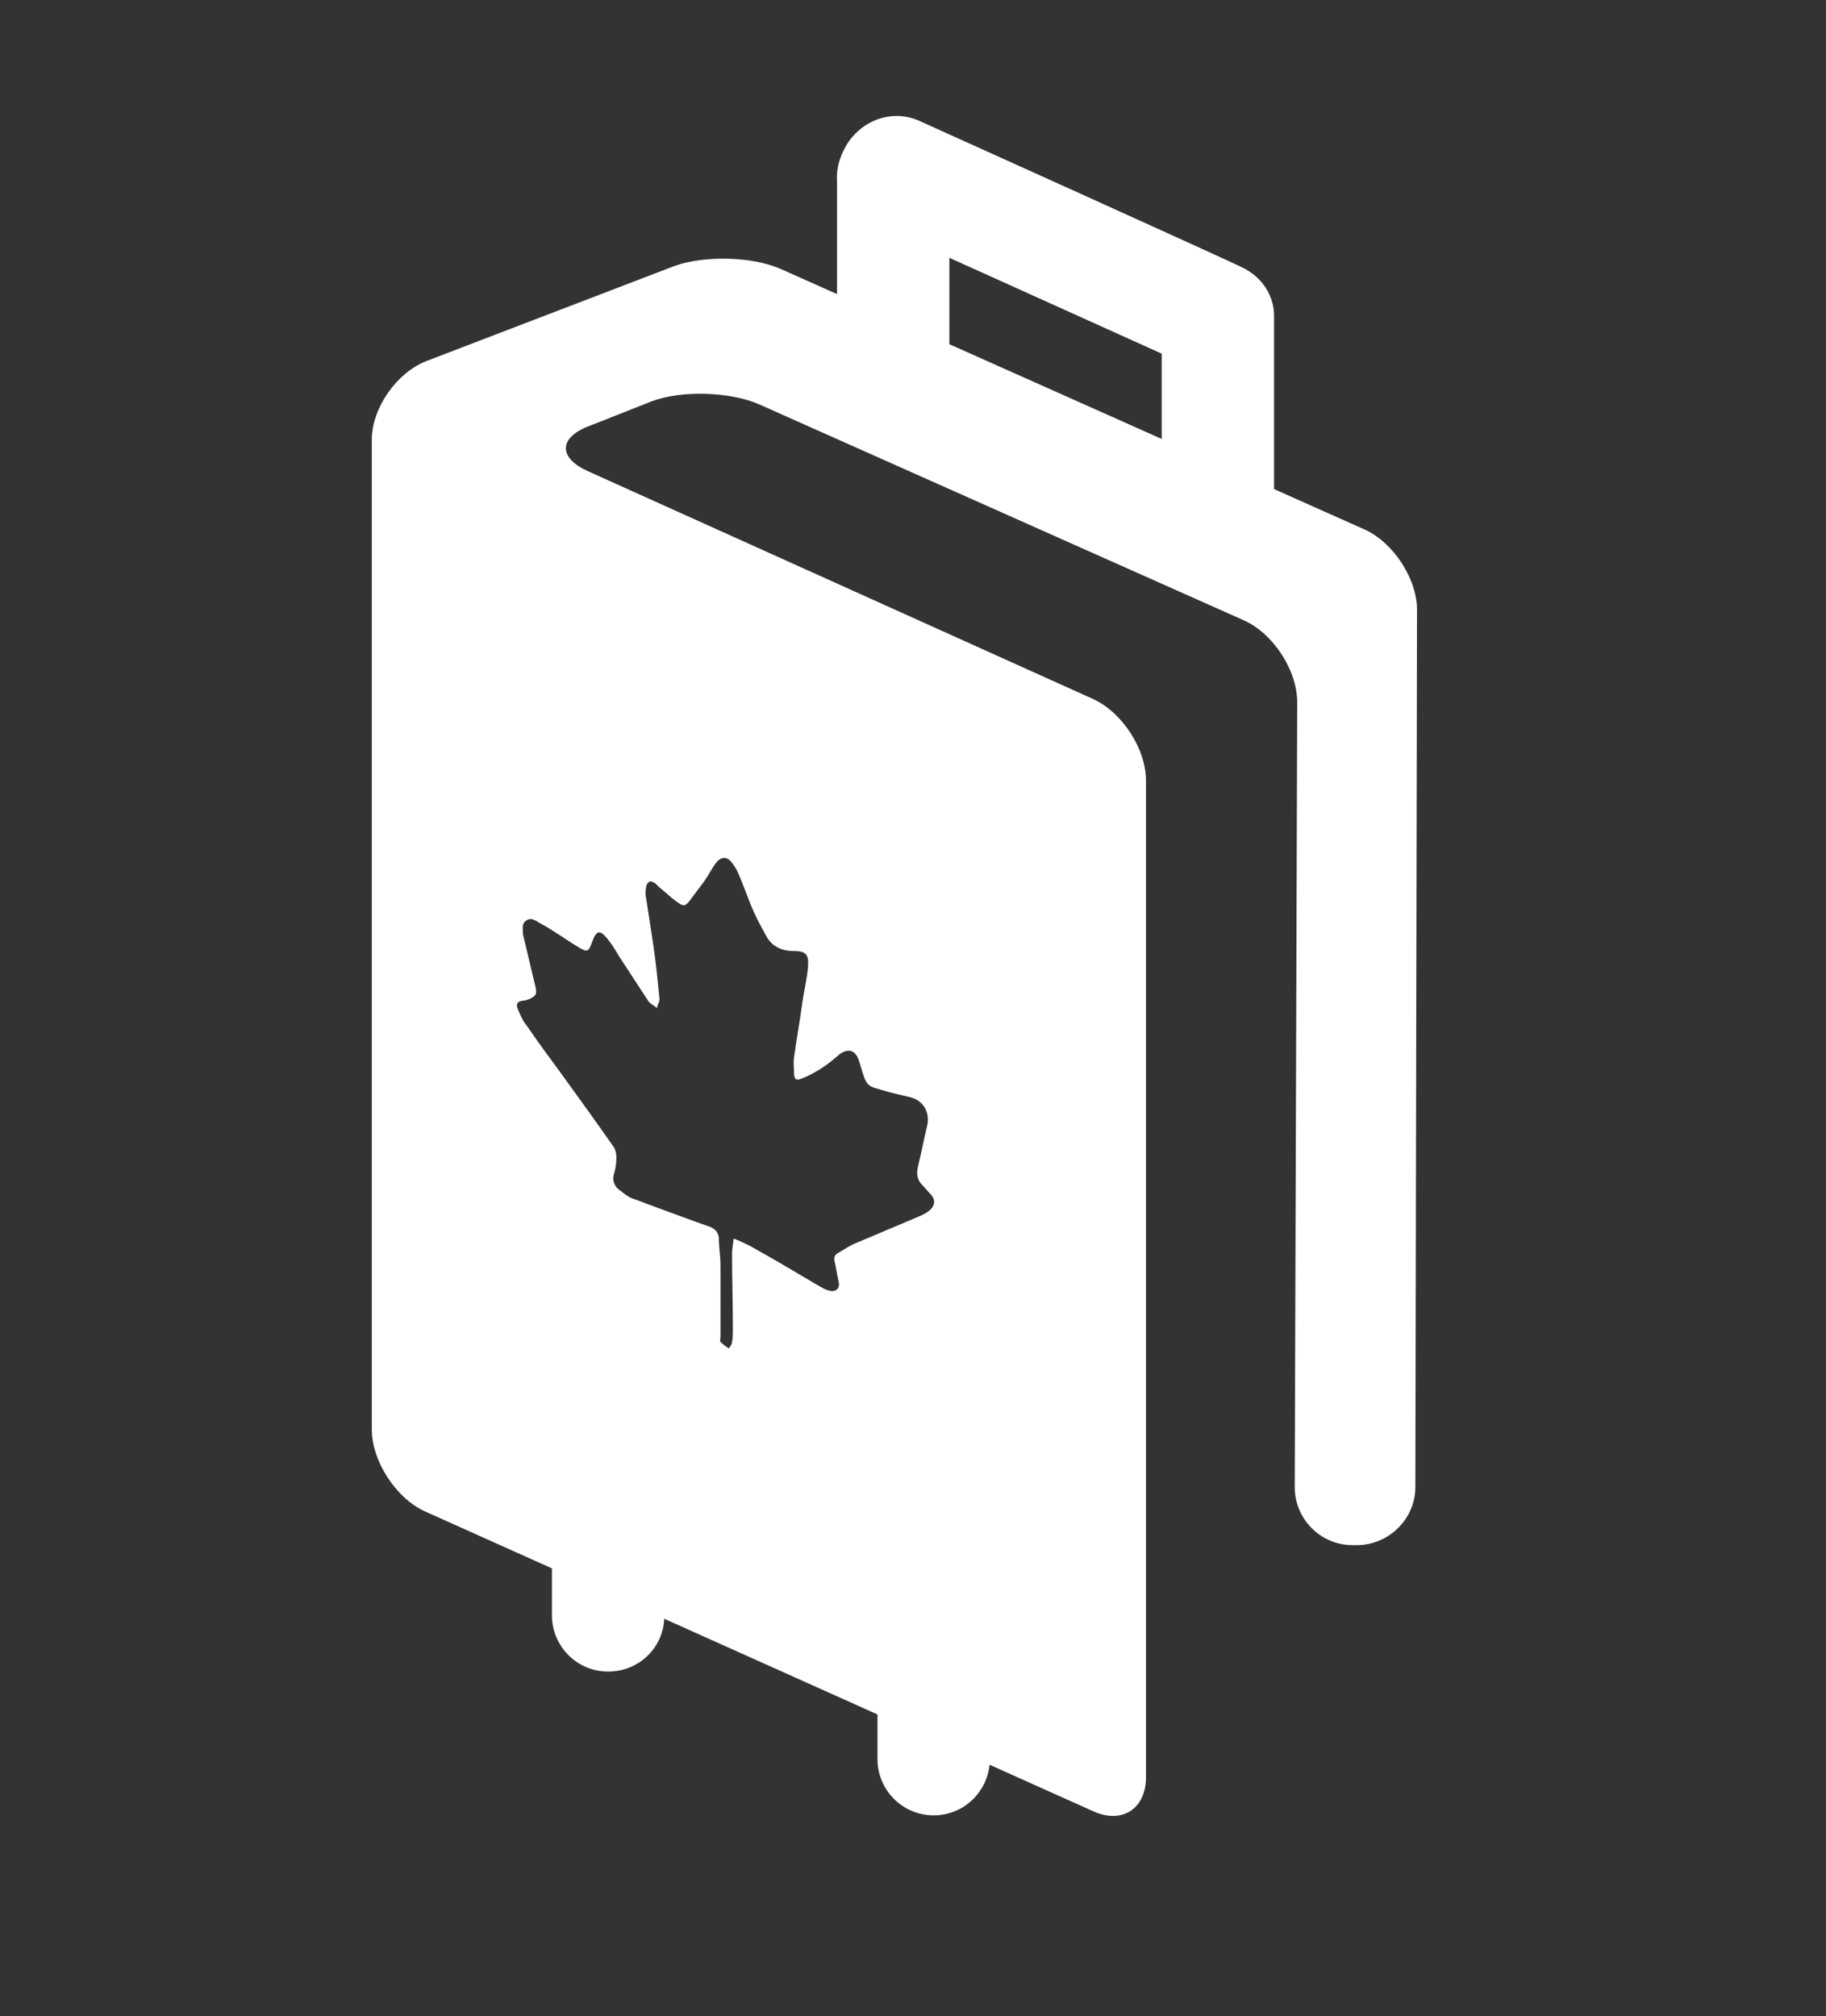 <?xml version="1.0" encoding="utf-8"?>
<!-- Generator: Adobe Illustrator 21.0.2, SVG Export Plug-In . SVG Version: 6.00 Build 0)  -->
<svg version="1.1" id="Capa_1" xmlns="http://www.w3.org/2000/svg" xmlns:xlink="http://www.w3.org/1999/xlink" x="0px" y="0px"
	 viewBox="0 0 221 244" style="enable-background:new 0 0 221 244;" xml:space="preserve">
<rect x="0" y="0" width="221" height="244" fill="#333333" stroke="none"/>
<style type="text/css">
	.st0{fill:#FFFFFF;}
</style>
<g>
	<g>
		<path class="st0" d="M73.6,202.3c-3.8,0-6.8-3.1-6.8-6.8V183c0-3.8,3.1-6.8,6.8-6.8c3.8,0,6.8,3.1,6.8,6.8v12.6
			C80.4,199.3,77.4,202.3,73.6,202.3z"/>
	</g>
	<g>
		<path class="st0" d="M113,219.7c-3.8,0-6.8-3.1-6.8-6.8v-13.2c0-3.8,3.1-6.8,6.8-6.8c3.8,0,6.8,3,6.8,6.8v13.2
			C119.8,216.6,116.8,219.7,113,219.7z"/>
	</g>
	<path class="st0" d="M150.4,32.4c-0.4-0.3-39.2-17.8-39.2-17.8c-3.4-1.5-7.3,0.1-9,3.4c-0.4,0.8-1,2.1-0.9,3.9v26.4
		c0,3.8,3,6.8,6.8,6.8c3.8,0,6.8-3,6.8-6.8V31.2l25.7,11.6v20.3c0,3.8,3.1,6.8,6.8,6.8c3.8,0,6.8-3.1,6.8-6.8V38.5
		C154.3,35.8,152.7,33.5,150.4,32.4z"/>
	<path class="st0" d="M165.2,64.1L94.6,32.6c-3.5-1.6-9.4-1.7-13-0.4l-30,11.5c-3.6,1.4-6.6,5.7-6.6,9.5l0,119.8
		c0,3.8,2.9,8.3,6.4,9.9l80.9,36.3c3.5,1.6,6.4-0.3,6.4-4.1l0-120.6c0-3.9-2.9-8.3-6.4-9.9L71.1,57c-3.5-1.6-3.5-4,0.1-5.4l7.6-3
		c3.6-1.4,9.5-1.2,13,0.3l58.8,26.2c3.5,1.6,6.4,6,6.4,9.9l-0.3,95c0,3.8,3.1,7,7,7h0.5c3.9,0,7.1-3.2,7.1-7l0.2-106
		C171.6,70.2,168.7,65.7,165.2,64.1z M69.8,114.5c1.3,0.8,1.4,0.8,1.9-0.6c0.5-1.3,0.9-1.4,1.8-0.3c0.5,0.6,1,1.4,1.4,2.1
		c1.2,1.8,2.4,3.7,3.6,5.5c0.2,0.3,0.7,0.5,1,0.8c0.1-0.4,0.4-0.9,0.3-1.3c-0.2-2-0.4-4.1-0.7-6.1c-0.3-2-0.6-4-0.9-5.9
		c-0.1-0.4-0.1-0.9,0-1.3c0-0.3,0.2-0.6,0.4-0.7c0.2-0.1,0.5,0.1,0.7,0.2c0.3,0.3,0.6,0.6,1,0.9c0.6,0.5,1.1,1,1.7,1.4
		c0.7,0.5,0.9,0.5,1.4-0.1c0.6-0.8,1.2-1.6,1.8-2.4c0.5-0.7,0.9-1.5,1.4-2.2c0.6-0.8,1.3-0.9,1.9-0.2c0.4,0.5,0.7,1,0.9,1.5
		c0.7,1.6,1.2,3.2,1.9,4.7c0.4,0.9,0.9,1.8,1.4,2.7c0.7,1.4,2,1.9,3.4,1.9c1.4,0,1.8,0.4,1.7,1.8c-0.1,1.5-0.5,3-0.7,4.5
		c-0.3,2.2-0.7,4.4-1,6.6c-0.1,0.6,0,1.2,0,1.8c0,0.9,0.3,1,1,0.7c0.8-0.3,1.5-0.7,2.3-1.2c0.8-0.5,1.5-1.1,2.2-1.7
		c1.1-0.8,2-0.5,2.4,0.9c1,3.3,0.7,2.8,3.7,3.7c0.8,0.2,1.7,0.4,2.5,0.6c1.6,0.4,2.4,1.9,2,3.5c-0.4,1.6-0.7,3.3-1.1,4.9
		c-0.2,0.8-0.1,1.6,0.5,2.2c0.4,0.4,0.7,0.8,1.1,1.2c0.5,0.6,0.5,1.2-0.1,1.8c-0.3,0.3-0.7,0.5-1.1,0.7c-2.6,1.1-5.2,2.2-7.8,3.3
		c-0.8,0.3-1.5,0.8-2.2,1.2c-0.4,0.2-0.6,0.5-0.5,1c0.2,0.8,0.3,1.7,0.5,2.5c0.2,0.8-0.3,1.3-1.1,1.1c-0.5-0.1-1-0.4-1.5-0.7
		c-2.7-1.6-5.4-3.2-8.1-4.7c-0.6-0.3-1.2-0.6-2-0.9c-0.1,0.8-0.2,1.3-0.2,1.9c0,3,0.1,6,0.1,9.1c0,0.5,0,1-0.1,1.5
		c0,0.3-0.2,0.5-0.4,0.8c-0.3-0.2-0.7-0.5-1-0.8c-0.1-0.1,0-0.4,0-0.6c0-2.9,0-5.8,0-8.7c0-1.1-0.2-2.2-0.2-3.3
		c-0.1-0.7-0.4-1-1-1.3c-2.6-0.9-5.2-1.9-7.7-2.8c-0.7-0.3-1.4-0.5-2.1-0.8c-0.5-0.3-1-0.7-1.5-1.1c-0.4-0.5-0.6-1-0.4-1.7
		c0.2-0.6,0.3-1.3,0.3-2c0-0.5-0.1-1-0.4-1.4c-2.1-3-4.2-5.9-6.3-8.8c-1.4-1.9-2.8-3.8-4.1-5.7c-0.5-0.6-0.8-1.3-1.1-2
		c-0.3-0.7-0.1-1,0.6-1.1c0.3,0,0.5-0.1,0.8-0.2c0.8-0.4,0.9-0.6,0.7-1.5c-0.5-2.1-1-4.2-1.5-6.3c0,0,0-0.1,0-0.1
		c0-0.6-0.2-1.2,0.4-1.6c0.6-0.4,1.1,0,1.6,0.3C67,112.6,68.3,113.6,69.8,114.5z"/>
</g>
</svg>
